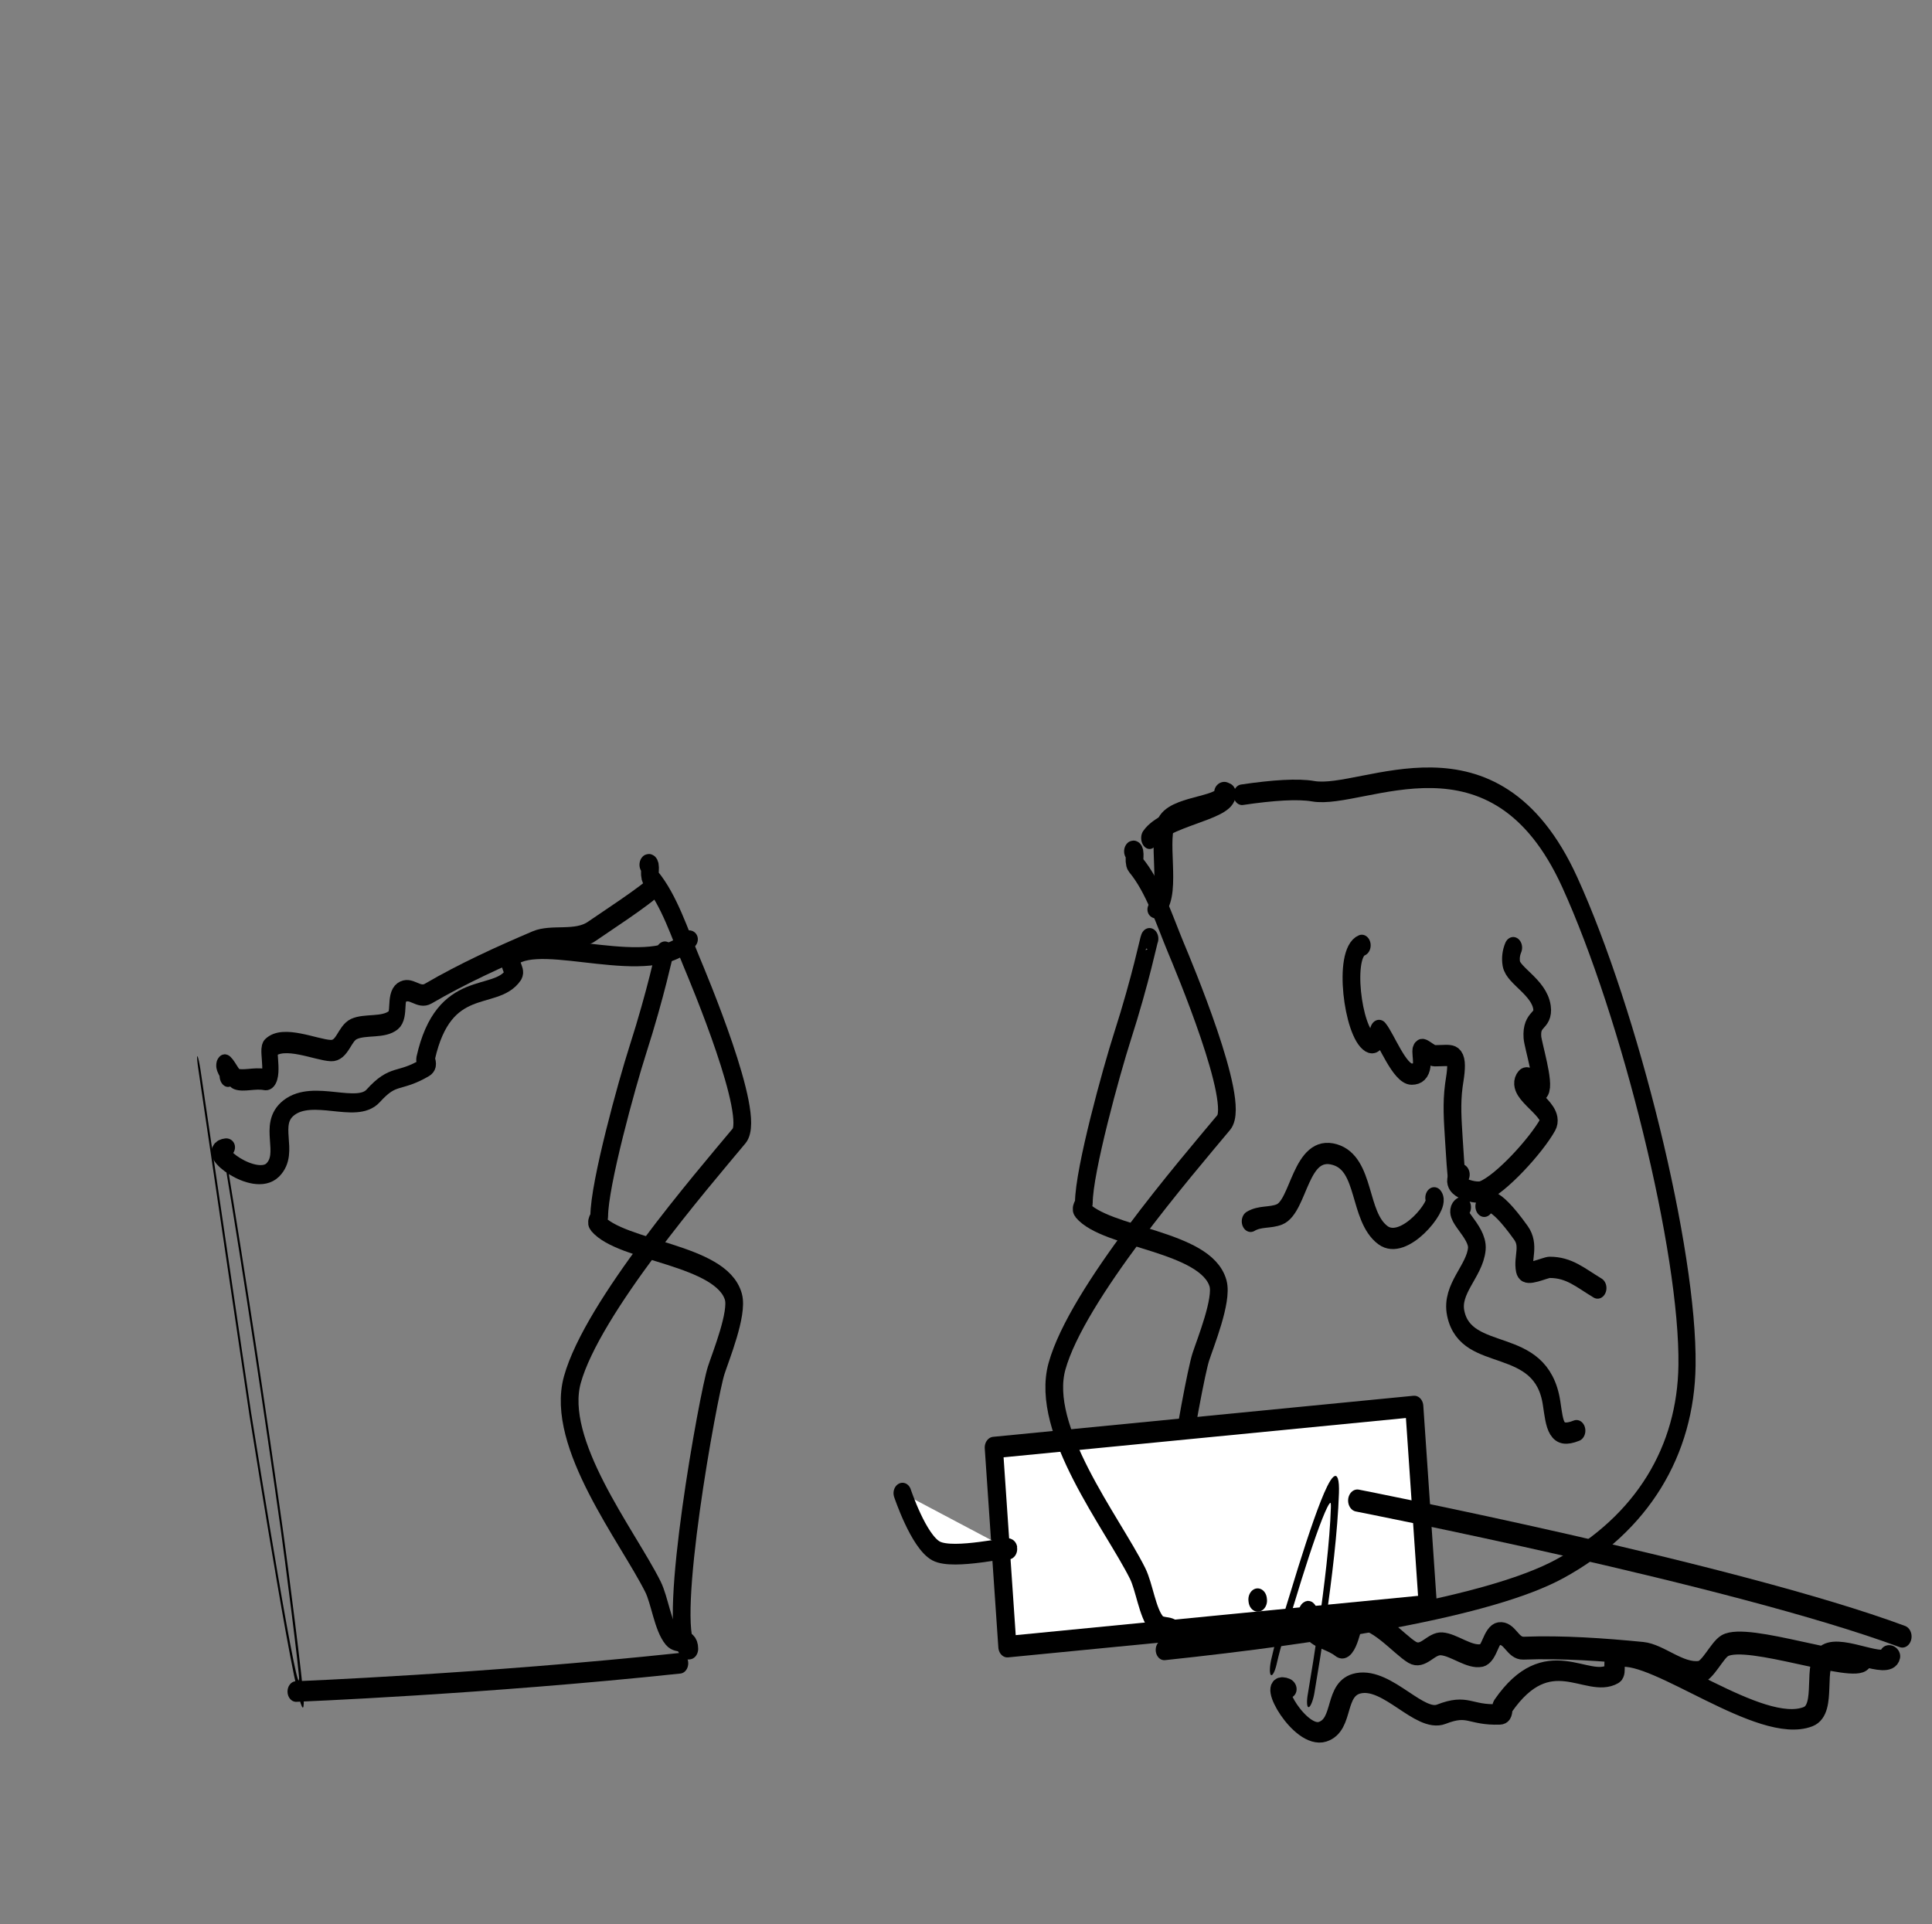 <?xml version="1.0" encoding="UTF-8" standalone="no"?>
<!DOCTYPE svg PUBLIC "-//W3C//DTD SVG 1.1//EN" "http://www.w3.org/Graphics/SVG/1.1/DTD/svg11.dtd">
<svg width="100%" height="100%" viewBox="0 0 257 256" version="1.1" xmlns="http://www.w3.org/2000/svg" xmlns:xlink="http://www.w3.org/1999/xlink" xml:space="preserve" xmlns:serif="http://www.serif.com/" style="fill-rule:evenodd;clip-rule:evenodd;stroke-linecap:round;stroke-linejoin:round;stroke-miterlimit:1.5;">
    <rect x="0" y="0" width="257" height="256" fill="#808080" stroke="none"/>
    <g transform="matrix(1,0,0,1,-712,0)">
        <g id="_0-" serif:id="0%" transform="matrix(1,0,0,1,-0.162,0)">
            <rect x="712.162" y="0" width="256.162" height="255.349" style="fill:none;"/>
            <g transform="matrix(0.255,0,0,0.306,595.267,-120.919)">
                <g transform="matrix(-0.184,-0.983,0.086,-0.016,709.267,1910.27)">
                    <path d="M1059.06,558.82C1034.14,556.365 910.385,541.637 907,542C891.48,543.663 768.073,547.971 784,589C788.064,599.47 843.132,618.83 854,621C905.256,631.233 964.632,636.114 1018.34,628.753" style="fill:none;stroke:black;stroke-width:12px;"/>
                </g>
                <g transform="matrix(-0.184,-0.983,0.983,-0.184,182.867,2009.05)">
                    <path d="M784.281,584.25C784.281,584.25 769.423,681.342 759.54,783.164" style="fill:none;stroke:black;stroke-width:8.95px;"/>
                </g>
                <g transform="matrix(-0.184,-0.983,1.176,-0.221,13.161,2037.94)">
                    <path d="M1019.97,638.273C1020.98,629.409 1000.19,648.286 1006,657C1011.72,665.574 1025.92,657.831 1031,668C1036.86,679.713 1021.78,696.709 1028,705C1035.79,715.392 1030.89,716.678 1035,729C1035.57,730.716 1038.07,729.626 1039,730C1072.25,743.299 1056.54,763.54 1066,773C1067.67,774.675 1072.54,771.073 1074,774C1081.42,788.844 1050.58,832.274 1064.26,850.518" style="fill:none;stroke:black;stroke-width:8.24px;"/>
                </g>
                <g transform="matrix(-0.184,-0.983,0.893,-0.167,263.745,1990.92)">
                    <path d="M1050.91,567.562C1051.26,569.233 1056,565.292 1056,567C1056,568.144 1049.75,570.498 1049,572C1047.1,575.796 1047.74,582.767 1046,588C1044.01,593.977 1058.08,592.153 1059,594C1063.32,602.641 1053.64,619.81 1052,628C1050.67,634.666 1058,637.02 1059,643C1060.13,649.781 1056.47,659.674 1059,666C1060.73,670.328 1068.54,668.617 1070,673C1071.97,678.922 1065.49,681.94 1067,688C1072.27,709.095 1075.92,731.473 1079,753C1080.44,763.103 1074.67,776.014 1078,786C1079.5,790.498 1088.7,821.962 1091.51,825.713" style="fill:none;stroke:black;stroke-width:9.3px;"/>
                </g>
                <path d="M805.25,809.102C804.983,808.993 800.922,826.202 791,852C785.529,866.223 771,909.912 771,924C771,924.889 769.352,926.352 770,927C782.309,939.309 834.799,940.397 841,959C843.421,966.264 834.447,984.707 832,991C827.938,1001.45 806.157,1101.16 817,1112" style="fill:none;stroke:black;stroke-width:9.24px;"/>
                <path d="M796.625,771.133C798.518,770.462 796.58,775.58 798,777C807.506,786.506 813.119,801.239 819,813C822.748,820.497 852.881,880.119 844,889C824.556,908.444 767.473,963.581 757,995C747.75,1022.75 785.733,1062.89 799,1085C802.584,1090.97 804.088,1102.09 809,1107C811.953,1109.95 818,1107.2 818,1112" style="fill:none;stroke:black;stroke-width:9.24px;"/>
            </g>
            <g transform="matrix(0.255,0,0,0.306,659.733,-122.702)">
                <path d="M965.688,914.336C965.806,914.208 965.364,915.102 964,896C963.42,887.885 962.75,881.124 964,873C964.308,870.996 964.776,869.015 965,867C965.961,858.355 962.8,860 954,860C951.573,860 947,855.573 947,858C947,861.426 949.262,868 942,868C935.709,868 928.834,852.834 925,849C924.758,848.758 924.053,856.027 920,854C911.244,849.622 906.08,815.307 916,812" style="fill:none;stroke:black;stroke-width:9.24px;"/>
                <path d="M967.656,911.664C959.133,916.027 974.578,920.474 979,919C988.669,915.777 1006.99,899.011 1013,890C1017.31,883.531 995.503,875.497 1001,870C1003.17,867.835 1008.88,875.116 1009,875C1011.58,872.419 1005.27,855.199 1005,852C1004.29,843.446 1011.05,845.313 1010,839C1008.55,830.281 995.039,825.195 994,820C993.509,817.544 993.929,815.142 995,813" style="fill:none;stroke:black;stroke-width:9.24px;"/>
                <path d="M953.75,921.766C957.023,924.834 938.027,944.892 927,938C913.967,929.855 918.33,907.083 902,903C883.757,898.439 883.461,925.513 873,929C868.078,930.641 862.867,929.567 858,932" style="fill:none;stroke:black;stroke-width:9.24px;"/>
                <path d="M968.344,925.867C961.925,928.347 976.872,936.15 976,944C974.926,953.669 962.313,961.251 965,972C970.504,994.017 1009.58,981.207 1015,1011C1016.73,1020.54 1017.02,1026.66 1028,1023" style="fill:none;stroke:black;stroke-width:9.24px;"/>
                <path d="M979.875,925.469C980.527,923.026 984.068,919.58 999,937C1003.71,942.499 999.712,947.85 1001,953C1001.78,956.134 1011.61,952 1014,952C1024.26,952 1029.95,956.475 1039,961" style="fill:none;stroke:black;stroke-width:9.24px;"/>
            </g>
            <g transform="matrix(0.255,0,0,0.306,659.733,-122.702)">
                <g transform="matrix(-0.184,-0.983,0.983,-0.184,182.867,2009.05)">
                    <path d="M759.54,783.164C751.421,866.807 746.66,953.641 756.25,992.469C767.672,1038.71 794.818,1066.53 830.897,1073.92C879.647,1083.92 986.917,1072.61 1048.75,1052.43C1126.85,1026.94 1103.57,953.265 1112.19,928.148C1114.77,920.61 1116.48,907.776 1117.5,891.437" style="fill:none;stroke:black;stroke-width:8.95px;"/>
                </g>
                <path d="M805.25,809.102C804.983,808.993 800.922,826.202 791,852C785.529,866.223 771,909.912 771,924C771,924.889 769.352,926.352 770,927C782.309,939.309 834.799,940.397 841,959C843.421,966.264 834.447,984.707 832,991C827.938,1001.45 806.157,1101.16 817,1112" style="fill:none;stroke:black;stroke-width:9.24px;"/>
                <g transform="matrix(-0.184,-0.983,0.893,-0.167,268.62,1976.32)">
                    <path d="M1091.51,825.713C1099.6,836.495 1096.32,870.662 1103,874" style="fill:none;stroke:black;stroke-width:9.3px;"/>
                </g>
                <g transform="matrix(-0.184,-0.983,1.176,-0.221,4.692,2030.27)">
                    <path d="M1064.26,850.518C1069.93,858.081 1094.98,854.976 1101,861C1106.78,866.781 1101.57,887 1108,887" style="fill:none;stroke:black;stroke-width:8.24px;"/>
                </g>
                <g transform="matrix(0.994,0.113,-0.113,0.994,72.975,-70.946)">
                    <g transform="matrix(1.102,-0.217,0.214,1.084,20.212,593.343)">
                        <rect x="582.156" y="510.391" width="195.844" height="78.609" style="fill:white;stroke:black;stroke-width:8.43px;"/>
                    </g>
                    <g transform="matrix(-0.184,-0.983,1.016,-0.191,76.28,2140.38)">
                        <path d="M927.813,864.063C929.221,865.941 925.005,836.35 929.719,827.758C934.432,819.165 956.094,812.508 956.094,812.508" style="fill:white;stroke:black;stroke-width:8.99px;"/>
                    </g>
                </g>
                <path d="M796.625,771.133C798.518,770.462 796.58,775.58 798,777C807.506,786.506 813.119,801.239 819,813C822.748,820.497 852.881,880.119 844,889C824.556,908.444 767.473,963.581 757,995C747.75,1022.75 785.733,1062.89 799,1085C802.584,1090.97 804.088,1102.09 809,1107C811.953,1109.95 818,1107.2 818,1112" style="fill:none;stroke:black;stroke-width:9.24px;"/>
            </g>
            <g transform="matrix(0.06,-0.297,0.248,0.072,670.124,552.727)">
                <g transform="matrix(1,-3.48116e-18,2.6923e-18,0.268,222.787,403.972)">
                    <path d="M1018.34,628.753C1028.81,627.318 1039.06,625.417 1049,623C1067.33,618.542 1087.72,611.459 1103,600C1119.63,587.531 1086.81,569.091 1056.51,556.73C1045.66,552.304 1037.59,547.357 1027.31,546.344" style="fill:none;stroke:black;stroke-width:12.05px;"/>
                </g>
                <g transform="matrix(1,0,0,1,220.438,-25.25)">
                    <path d="M1117.5,891.437C1123.22,800.596 1108.09,601.398 1108.09,601.398" style="fill:none;stroke:black;stroke-width:9.64px;"/>
                </g>
                <g transform="matrix(1,-8.67362e-19,2.60209e-18,1.216,220.438,-216.709)">
                    <path d="M1019.97,638.273C1020.98,629.409 1000.19,648.286 1006,657C1011.72,665.574 1025.92,657.831 1031,668C1036.86,679.713 1021.78,696.709 1028,705C1035.79,715.392 1030.89,716.678 1035,729C1035.57,730.716 1038.07,729.626 1039,730C1072.25,743.299 1056.54,763.54 1066,773C1067.67,774.675 1072.54,771.073 1074,774C1081.42,788.844 1058.32,839.756 1072,858C1077.67,865.563 1094.98,854.976 1101,861C1106.78,866.781 1101.57,887 1108,887" style="fill:none;stroke:black;stroke-width:8.8px;"/>
                </g>
                <g transform="matrix(1,0,0,1,220.438,-25.25)">
                    <path d="M1053.53,561.187C1053.69,561.125 1053.84,561.062 1054,561" style="fill:none;stroke:black;stroke-width:9.64px;"/>
                </g>
                <g transform="matrix(1.03,-1.59669e-18,8.93277e-19,0.933,187.482,33.583)">
                    <path d="M1050.91,567.562C1051.26,569.233 1056,565.292 1056,567C1056,568.144 1049.75,570.498 1049,572C1047.1,575.796 1047.74,582.767 1046,588C1044.01,593.977 1058.08,592.153 1059,594C1063.32,602.641 1053.64,619.81 1052,628C1050.67,634.666 1058,637.02 1059,643C1060.13,649.781 1056.47,659.674 1059,666C1060.73,670.328 1068.54,668.617 1070,673C1071.97,678.922 1065.49,681.94 1067,688C1072.27,709.095 1075.92,731.473 1079,753C1080.44,763.103 1074.67,776.014 1078,786C1079.5,790.498 1089.19,793.249 1092,797C1100.09,807.782 1096.32,870.662 1103,874" style="fill:none;stroke:black;stroke-width:9.72px;"/>
                </g>
            </g>
        </g>
    </g>
</svg>
